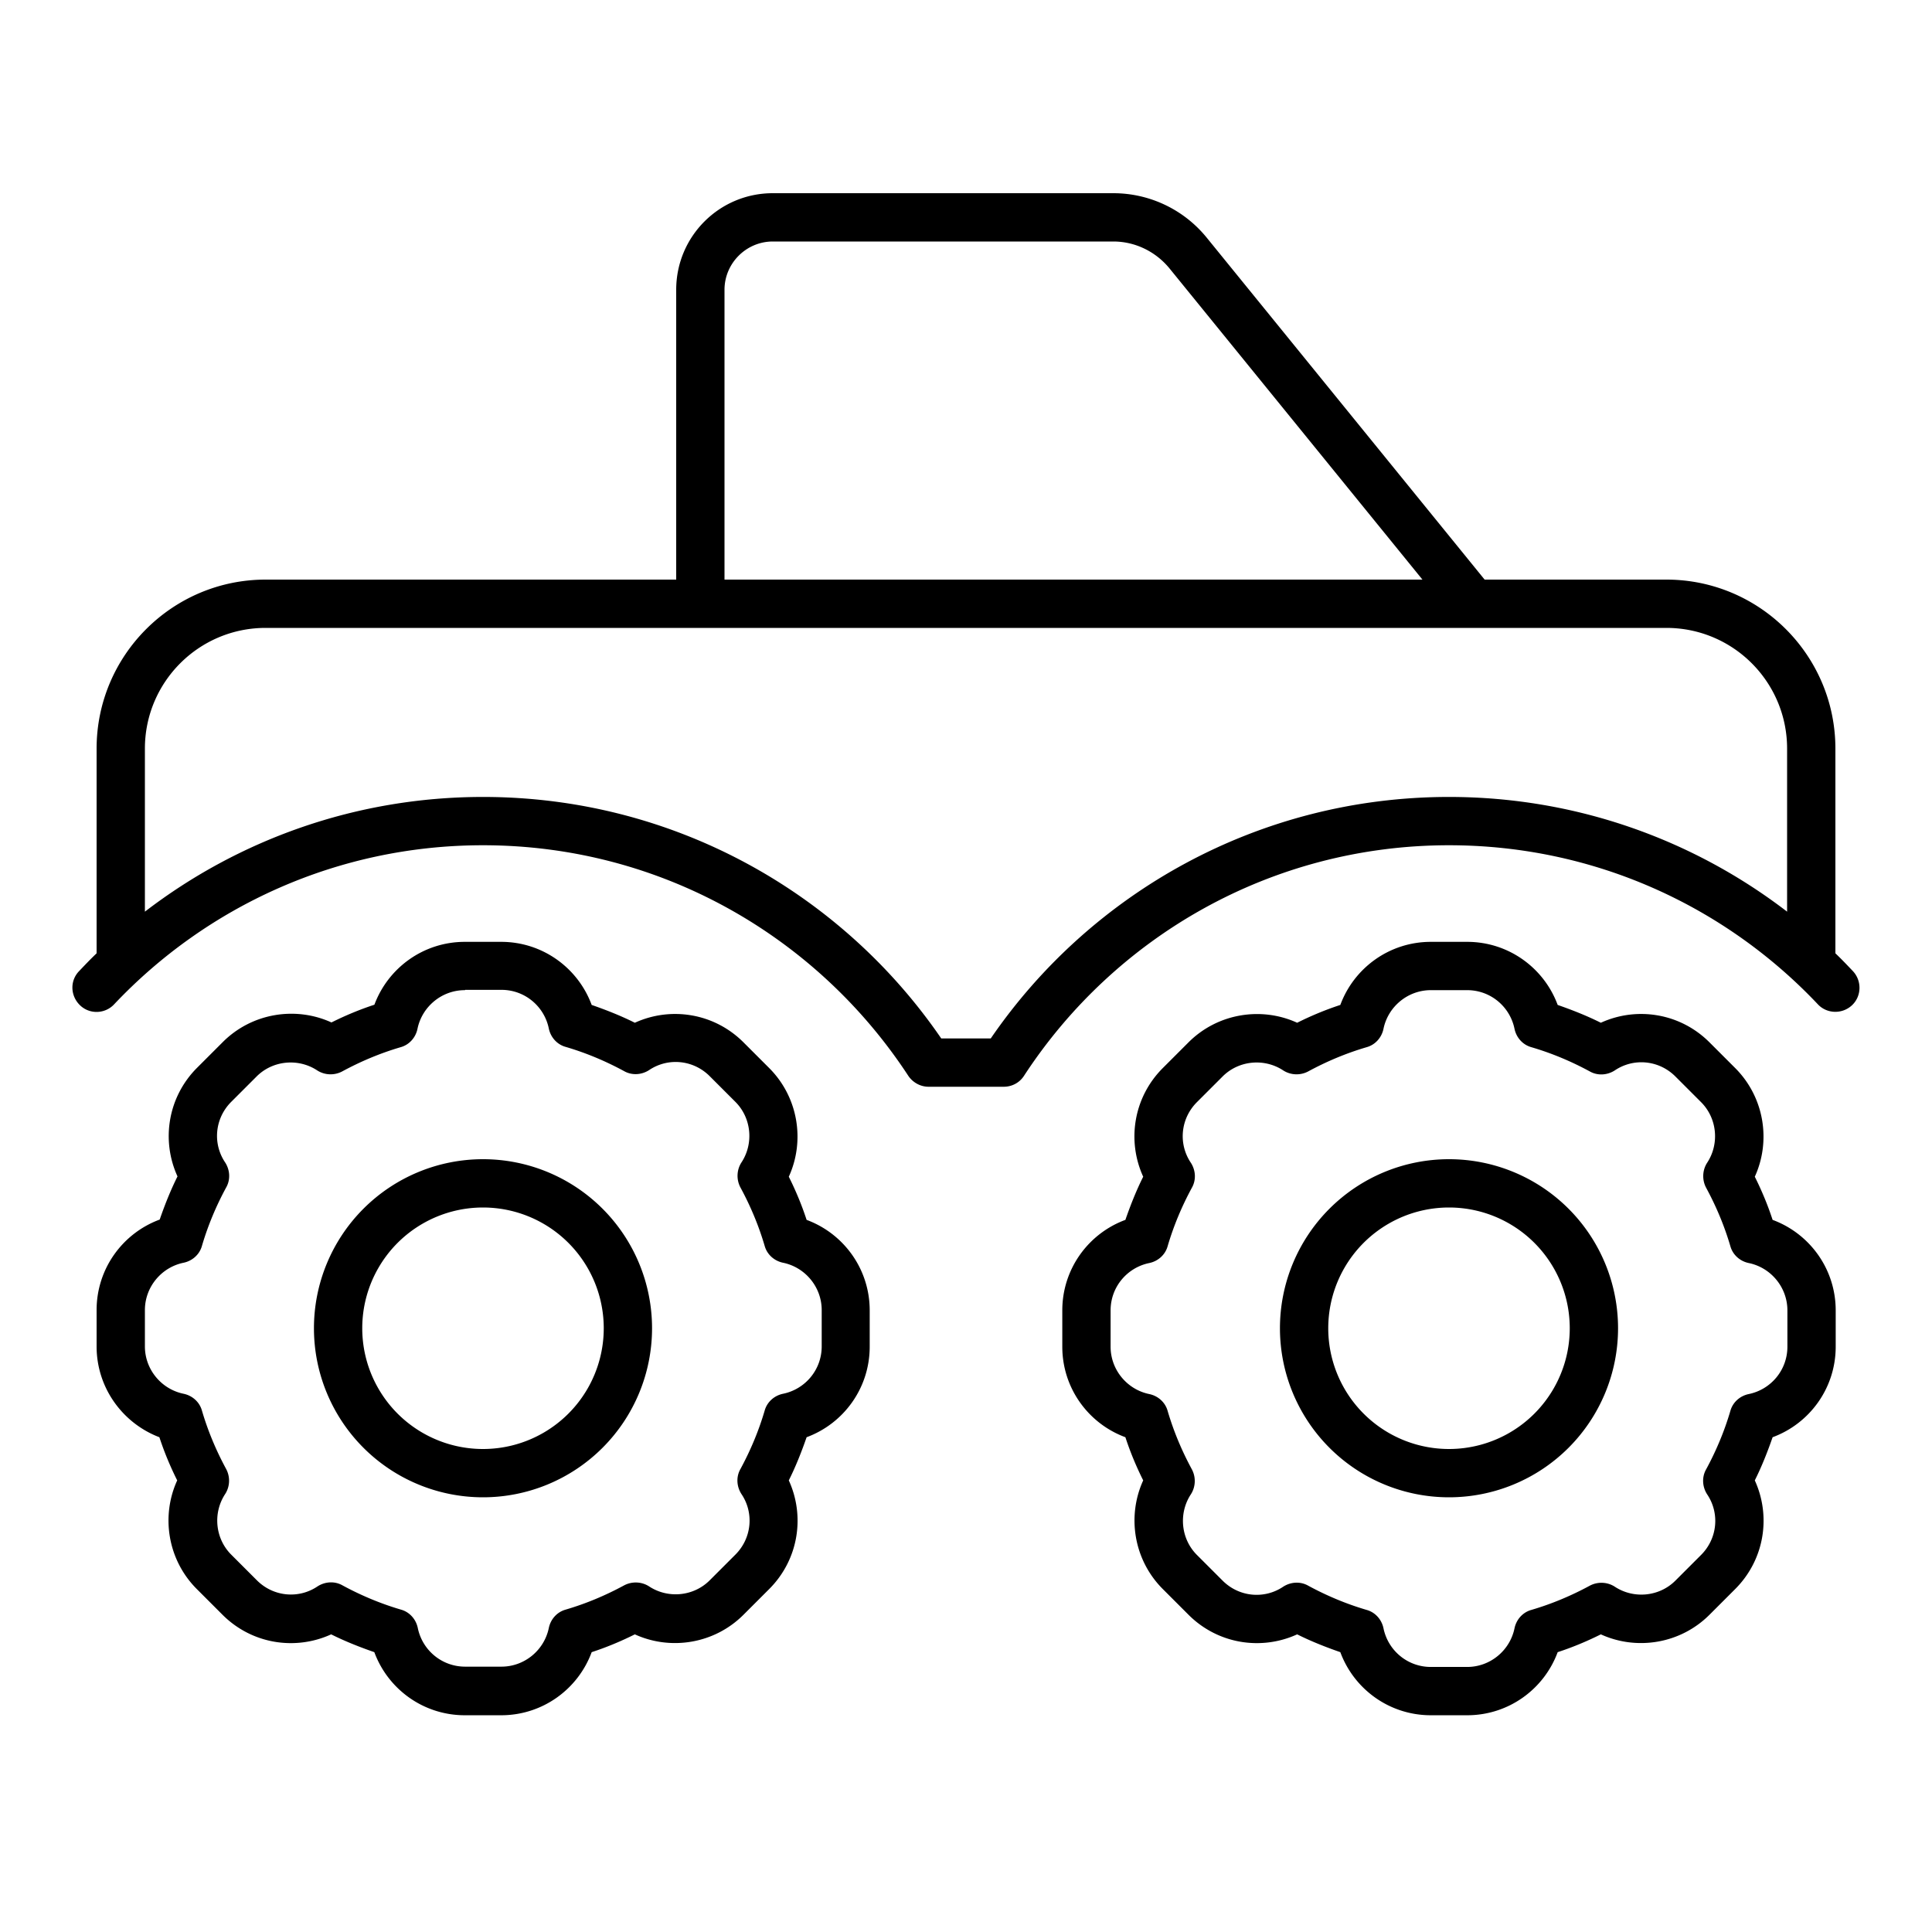 <svg xmlns="http://www.w3.org/2000/svg" width="24" height="24" viewBox="0 0 640 512"><path d="M256 16c-8.8 0-16 7.2-16 16l0 96 231.2 0L387.4 24.9C382.8 19.3 376 16 368.8 16L256 16zM88 128l136 0 0-96c0-17.7 14.3-32 32-32L368.8 0c12 0 23.4 5.4 31 14.8l92 113.2 60.2 0c30.9 0 56 25.1 56 56l0 67.8c2 1.9 3.9 3.9 5.8 5.9c3 3.2 2.9 8.3-.3 11.3s-8.3 2.9-11.3-.3C571.5 236.2 528.1 216 480 216c-59 0-110.8 30.4-140.8 76.4c-1.5 2.3-4 3.6-6.7 3.6l-24.9 0c-2.7 0-5.2-1.4-6.7-3.6C270.8 246.4 219 216 160 216c-48.1 0-91.5 20.2-122.2 52.7c-3 3.2-8.1 3.4-11.3 .3s-3.4-8.1-.3-11.3c1.9-2 3.8-4 5.8-5.9L32 184c0-30.9 25.1-56 56-56zM48 238c31-23.8 69.9-38 112-38c63 0 118.7 31.7 151.8 80l16.4 0c33.1-48.3 88.8-80 151.8-80c42.1 0 81 14.2 112 38l0-54c0-22.1-17.9-40-40-40l-63.9 0-.1 0L232 144 88 144c-22.1 0-40 17.9-40 40l0 54zm106 26c-7.7 0-14.2 5.5-15.7 12.8c-.6 2.9-2.7 5.3-5.6 6.1c-6.8 2-13.2 4.7-19.3 8c-2.6 1.4-5.8 1.3-8.3-.3c-6.2-4.1-14.7-3.4-20.1 2L76.6 301c-5.5 5.5-6.2 13.9-2 20.1c1.6 2.5 1.8 5.7 .3 8.3c-3.3 6.1-6 12.5-8 19.3c-.8 2.9-3.2 5-6.1 5.6C53.5 355.8 48 362.3 48 370l0 12c0 7.7 5.5 14.2 12.8 15.7c2.9 .6 5.3 2.7 6.1 5.6c2 6.8 4.7 13.2 8 19.3c1.4 2.6 1.3 5.8-.3 8.3c-4.1 6.2-3.4 14.7 2 20.1l8.5 8.5c5.5 5.5 13.9 6.2 20.1 2c2.5-1.6 5.7-1.8 8.3-.3c6.1 3.3 12.5 6 19.3 8c2.9 .8 5 3.2 5.6 6.1c1.5 7.3 7.9 12.8 15.7 12.8l12 0c7.7 0 14.2-5.5 15.7-12.8c.6-2.9 2.7-5.3 5.6-6.1c6.8-2 13.2-4.7 19.3-8c2.6-1.4 5.8-1.3 8.3 .3c6.2 4.1 14.7 3.4 20.1-2l8.5-8.5c5.5-5.5 6.2-13.9 2-20.1c-1.6-2.5-1.8-5.7-.3-8.3c3.3-6.1 6-12.5 8-19.3c.8-2.9 3.2-5 6.1-5.6c7.3-1.5 12.8-7.9 12.8-15.7l0-12c0-7.7-5.5-14.2-12.8-15.7c-2.9-.6-5.3-2.7-6.1-5.6c-2-6.8-4.7-13.2-8-19.3c-1.4-2.6-1.3-5.8 .3-8.3c4.1-6.2 3.4-14.7-2-20.1l-8.5-8.5c-5.5-5.5-13.9-6.2-20.1-2c-2.5 1.6-5.7 1.8-8.3 .3c-6.1-3.3-12.5-6-19.3-8c-2.9-.8-5-3.2-5.6-6.1c-1.5-7.3-7.9-12.8-15.7-12.8l-12 0zm-30 4.9c4.5-12.2 16.2-20.9 30-20.9l12 0c13.8 0 25.5 8.7 30 20.9c4.9 1.7 9.7 3.6 14.3 5.9c11.8-5.4 26.2-3.3 36 6.5l8.5 8.5c9.7 9.7 11.9 24.2 6.5 36c2.3 4.6 4.3 9.4 5.9 14.3c12.2 4.5 20.9 16.2 20.9 30l0 12c0 13.8-8.7 25.5-20.9 30c-1.7 4.9-3.6 9.7-5.9 14.3c5.4 11.8 3.3 26.2-6.5 36l-8.5 8.5c-9.7 9.7-24.2 11.9-36 6.5c-4.6 2.3-9.4 4.3-14.3 5.9c-4.5 12.2-16.2 20.9-30 20.9l-12 0c-13.8 0-25.5-8.7-30-20.9c-4.9-1.7-9.7-3.6-14.3-5.9c-11.8 5.4-26.2 3.3-36-6.5l-8.5-8.5c-9.7-9.7-11.9-24.2-6.5-36c-2.3-4.6-4.3-9.4-5.9-14.3C40.7 407.5 32 395.8 32 382l0-12c0-13.8 8.7-25.5 20.9-30c1.7-4.9 3.6-9.7 5.9-14.3c-5.4-11.8-3.3-26.2 6.5-36l8.5-8.5c9.7-9.7 24.2-11.9 36-6.5c4.6-2.3 9.4-4.3 14.3-5.9zM160 336a40 40 0 1 0 0 80 40 40 0 1 0 0-80zm56 40a56 56 0 1 1 -112 0 56 56 0 1 1 112 0zm242.3-99.2c-.6 2.9-2.7 5.3-5.6 6.1c-6.8 2-13.2 4.7-19.3 8c-2.6 1.4-5.8 1.3-8.3-.3c-6.2-4.1-14.7-3.4-20.1 2l-8.5 8.5c-5.5 5.5-6.2 13.9-2 20.1c1.6 2.5 1.8 5.7 .3 8.3c-3.3 6.1-6 12.5-8 19.3c-.8 2.9-3.2 5-6.1 5.6c-7.3 1.5-12.8 7.9-12.8 15.7l0 12c0 7.7 5.5 14.2 12.8 15.7c2.9 .6 5.3 2.7 6.1 5.6c2 6.8 4.7 13.2 8 19.3c1.4 2.6 1.3 5.8-.3 8.3c-4.1 6.2-3.4 14.7 2 20.1l8.5 8.5c5.5 5.5 13.9 6.2 20.1 2c2.5-1.6 5.7-1.8 8.3-.3c6.1 3.3 12.5 6 19.3 8c2.9 .8 5 3.2 5.6 6.1c1.5 7.3 7.9 12.8 15.7 12.8l12 0c7.7 0 14.2-5.5 15.7-12.8c.6-2.9 2.7-5.3 5.6-6.1c6.8-2 13.2-4.7 19.3-8c2.6-1.4 5.8-1.3 8.3 .3c6.2 4.1 14.7 3.4 20.1-2l8.5-8.5c5.5-5.5 6.2-13.9 2-20.1c-1.6-2.5-1.8-5.7-.3-8.3c3.3-6.1 6-12.5 8-19.3c.8-2.9 3.2-5 6.1-5.6c7.3-1.5 12.8-7.9 12.8-15.7l0-12c0-7.7-5.5-14.2-12.8-15.7c-2.9-.6-5.3-2.7-6.1-5.6c-2-6.8-4.7-13.2-8-19.3c-1.4-2.6-1.3-5.8 .3-8.3c4.1-6.2 3.4-14.7-2-20.1l-8.5-8.5c-5.5-5.5-13.9-6.2-20.1-2c-2.5 1.6-5.7 1.8-8.3 .3c-6.1-3.3-12.5-6-19.3-8c-2.9-.8-5-3.2-5.6-6.1c-1.5-7.3-7.9-12.8-15.7-12.8l-12 0c-7.7 0-14.2 5.5-15.7 12.8zM474 248l12 0c13.8 0 25.5 8.7 30 20.9c4.9 1.7 9.7 3.6 14.3 5.9c11.8-5.4 26.2-3.3 36 6.5l8.5 8.5c9.7 9.7 11.9 24.2 6.5 36c2.3 4.6 4.3 9.4 5.9 14.3c12.2 4.5 20.9 16.2 20.9 30l0 12c0 13.8-8.7 25.5-20.9 30c-1.7 4.9-3.6 9.7-5.9 14.3c5.4 11.8 3.3 26.2-6.5 36l-8.5 8.5c-9.7 9.7-24.2 11.9-36 6.5c-4.6 2.3-9.4 4.3-14.3 5.9c-4.5 12.2-16.2 20.9-30 20.9l-12 0c-13.8 0-25.5-8.7-30-20.9c-4.9-1.7-9.7-3.6-14.3-5.9c-11.8 5.4-26.2 3.3-36-6.5l-8.5-8.5c-9.7-9.7-11.9-24.2-6.5-36c-2.3-4.6-4.3-9.4-5.9-14.3c-12.2-4.5-20.9-16.2-20.9-30l0-12c0-13.8 8.7-25.5 20.9-30c1.7-4.9 3.6-9.7 5.9-14.3c-5.4-11.8-3.3-26.2 6.5-36l8.5-8.5c9.7-9.7 24.2-11.9 36-6.5c4.6-2.3 9.4-4.3 14.3-5.9c4.5-12.2 16.2-20.9 30-20.9zM440 376a40 40 0 1 0 80 0 40 40 0 1 0 -80 0zm40 56a56 56 0 1 1 0-112 56 56 0 1 1 0 112z"/></svg>